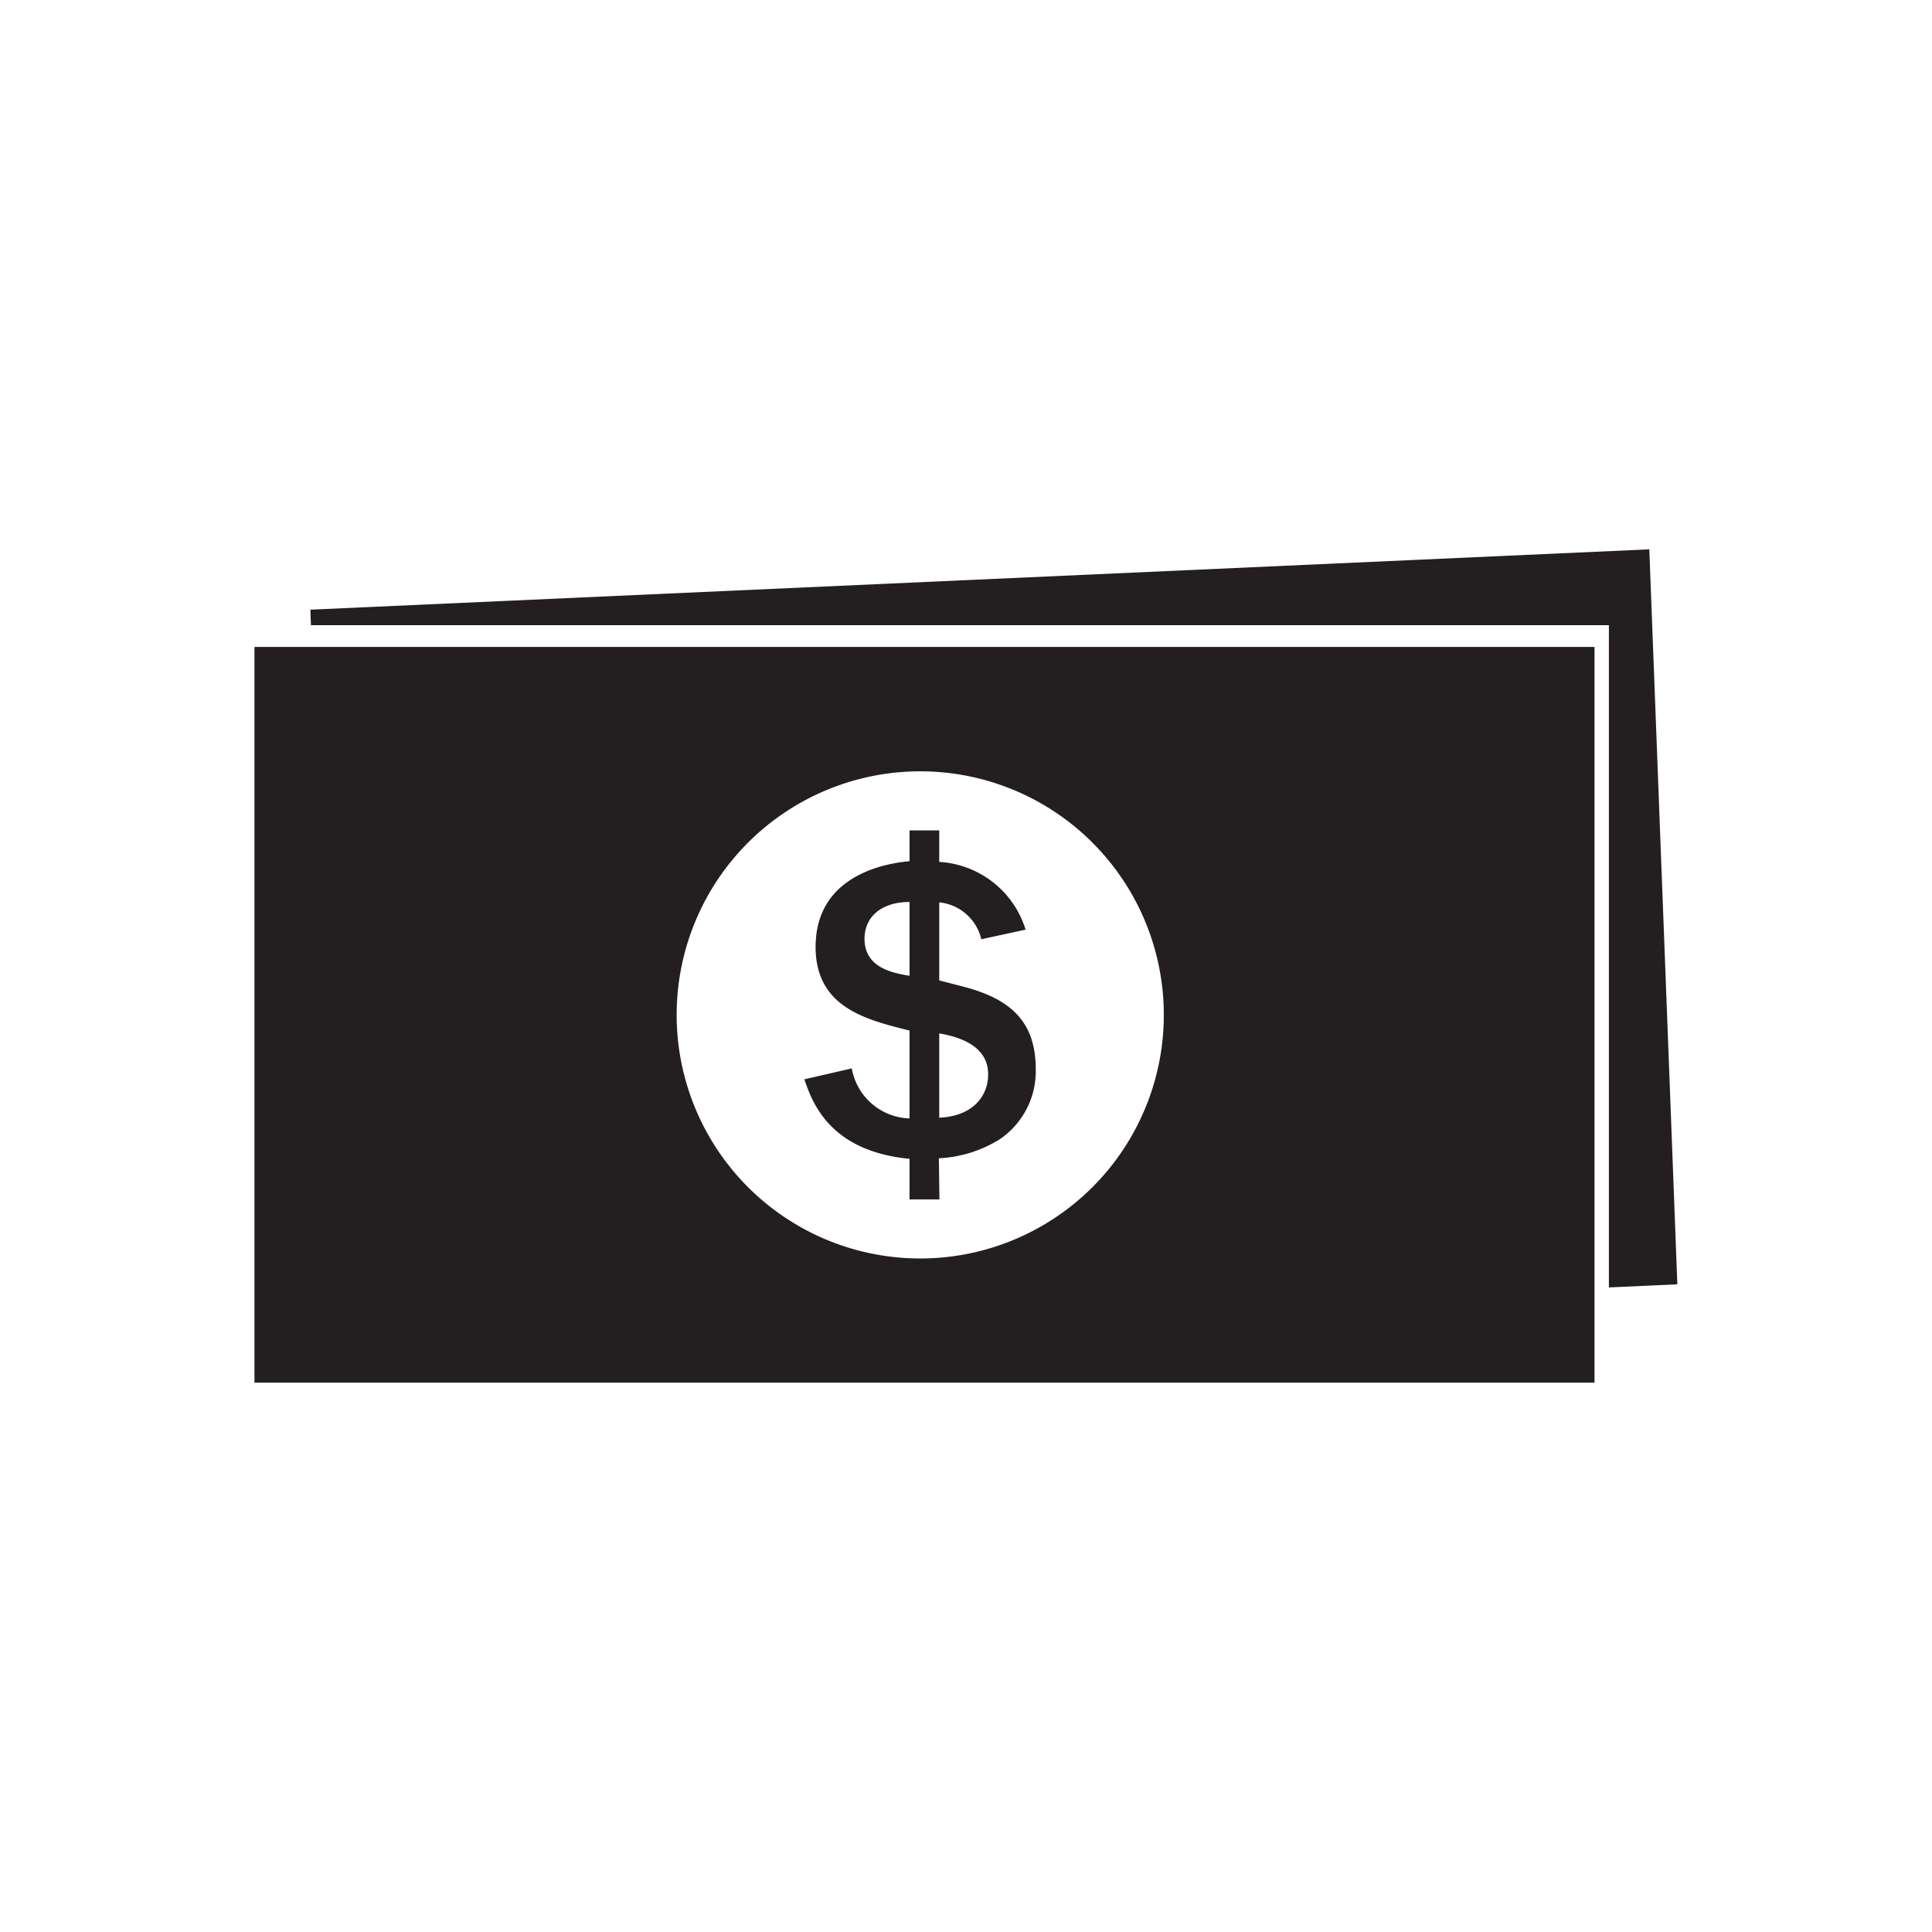 <svg id="Layer_1" data-name="Layer 1" xmlns="http://www.w3.org/2000/svg" viewBox="0 0 104.7 104.7"><defs><style>.cls-1{fill:#231f20;}</style></defs><title>Artboard 1 copy 6</title><polygon class="cls-1" points="87.19 69.77 90.9 69.6 89.38 29.77 16.82 33.04 16.85 33.88 87.19 33.88 87.19 69.77"/><path class="cls-1" d="M13.79,35.06V74.93H86.41V35.06ZM49.88,68.2A13.2,13.2,0,1,1,63.07,55,13.2,13.2,0,0,1,49.88,68.2Z"/><path class="cls-1" d="M50.91,65H49.29v-2.2c-4.35-.42-5.28-3.08-5.7-4.31l2.57-.59a3.28,3.28,0,0,0,3.13,2.71V55.85c-2.35-.59-5.09-1.25-5.09-4.53,0-4,4-4.55,5.09-4.65V45h1.61v1.71a5.21,5.21,0,0,1,4.68,3.67l-2.4.52a2.61,2.61,0,0,0-2.28-2v4.23l1.23.32c2.54.64,4,1.84,4,4.48a4.45,4.45,0,0,1-2,3.84,6.87,6.87,0,0,1-3.25,1ZM49.29,48.88c-1.49,0-2.44.78-2.44,2,0,1.59,1.59,1.86,2.44,2Zm1.61,11.69c1.74-.07,2.65-1.1,2.65-2.35,0-1.71-1.91-2.08-2.65-2.22Z"/></svg>